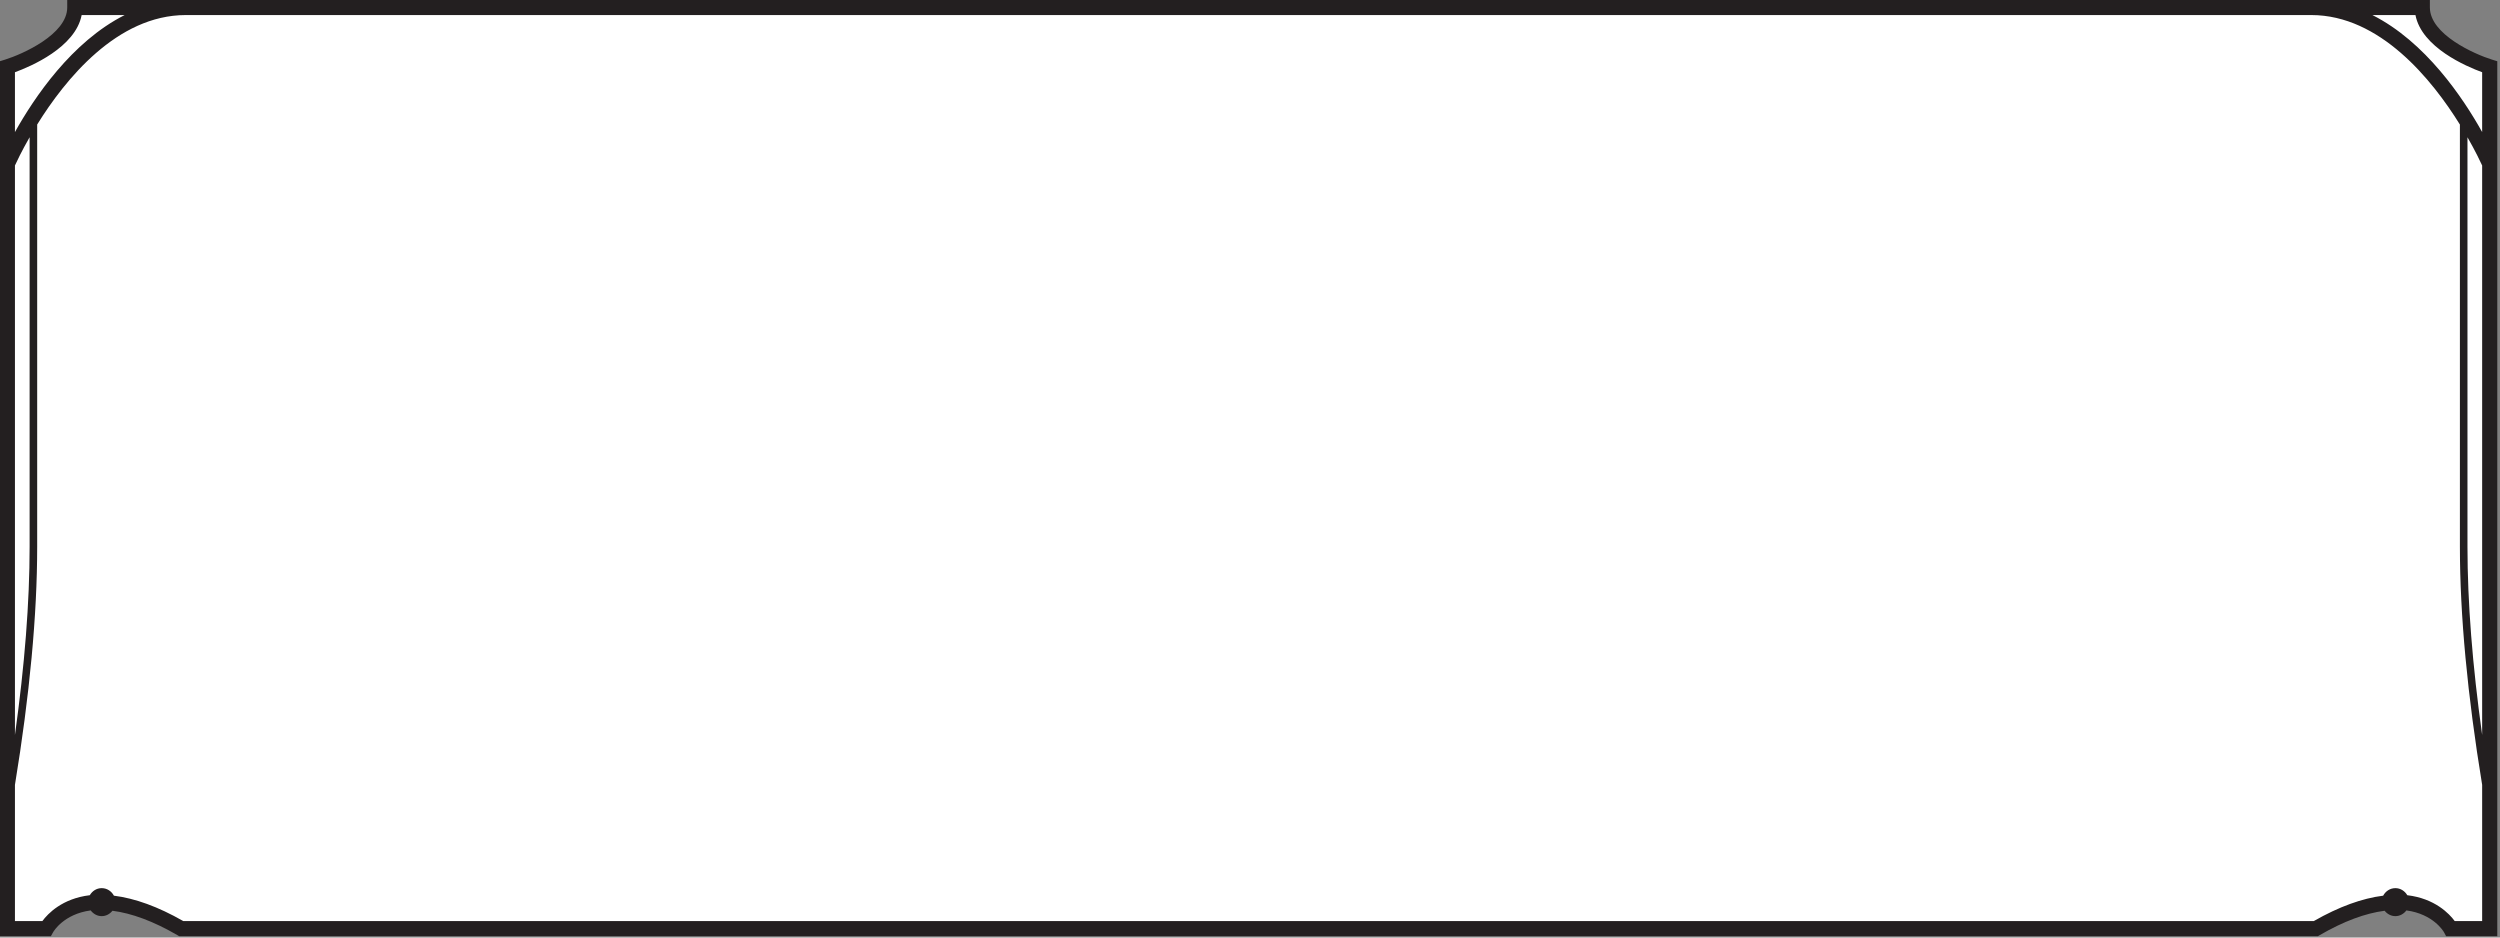 <?xml version="1.0" encoding="UTF-8" standalone="no"?>
<!DOCTYPE svg PUBLIC "-//W3C//DTD SVG 1.1//EN" "http://www.w3.org/Graphics/SVG/1.1/DTD/svg11.dtd">
<svg width="100%" height="100%" viewBox="0 0 688 258" version="1.1" xmlns="http://www.w3.org/2000/svg" xmlns:xlink="http://www.w3.org/1999/xlink" xml:space="preserve" xmlns:serif="http://www.serif.com/" style="fill-rule:evenodd;clip-rule:evenodd;stroke-linejoin:round;stroke-miterlimit:2;">
    <rect x="0" y="0" width="688" height="258" fill="#808080" stroke="none"/>
    <g transform="matrix(1,0,0,1,-931.373,-803.726)">
        <g transform="matrix(4.167,0,0,4.167,1598,1059.3)">
            <path d="M0,-60.837L-155.036,-60.837C-155.036,-58.299 -159.489,-56.917 -159.489,-56.917L-159.489,0L-156.91,0C-156.91,0 -154.799,-3.95 -148.004,0L-7.034,0C-0.239,-3.95 1.872,0 1.872,0L4.451,0L4.451,-56.917C4.451,-56.917 0,-58.299 0,-60.837" style="fill:white;fill-rule:nonzero;"/>
        </g>
        <g transform="matrix(4.167,0,0,4.167,1617.16,1044.95)">
            <path d="M0,-53.953C-1.141,-54.307 -4.1,-55.615 -4.1,-57.395L-4.1,-57.895L-160.136,-57.895L-160.136,-57.395C-160.136,-55.62 -163.097,-54.308 -164.237,-53.953L-164.589,-53.844L-164.589,3.942L-161.214,3.938L-161.07,3.681C-161.041,3.625 -160.368,2.476 -158.586,2.237C-158.417,2.46 -158.162,2.615 -157.86,2.615C-157.568,2.615 -157.319,2.471 -157.149,2.26C-155.882,2.422 -154.447,2.948 -152.854,3.874L-152.738,3.942L-11.499,3.942L-11.383,3.874C-9.79,2.948 -8.355,2.422 -7.088,2.26C-6.919,2.471 -6.669,2.615 -6.378,2.615C-6.076,2.615 -5.82,2.46 -5.651,2.237C-3.869,2.476 -3.197,3.625 -3.169,3.677L-3.027,3.942L0.352,3.942L0.352,-53.844L0,-53.953ZM-1.617,-48.824C-1.084,-47.893 -0.756,-47.195 -0.648,-46.96L-0.648,-9.351C-1.292,-13.962 -1.617,-18.127 -1.617,-21.776L-1.617,-48.824ZM-5.052,-56.895C-4.642,-54.756 -1.686,-53.498 -0.648,-53.119L-0.648,-49.168C-1.915,-51.438 -4.397,-55.132 -7.896,-56.895L-5.052,-56.895ZM-159.183,-56.895L-156.342,-56.895C-159.84,-55.132 -162.322,-51.438 -163.589,-49.168L-163.589,-53.119C-162.552,-53.498 -159.594,-54.756 -159.183,-56.895M-163.589,-46.96C-163.481,-47.196 -163.153,-47.894 -162.62,-48.826L-162.62,-21.776C-162.62,-18.127 -162.945,-13.962 -163.589,-9.351L-163.589,-46.96ZM-2.459,2.942C-2.818,2.453 -3.773,1.45 -5.592,1.233C-5.753,0.959 -6.037,0.766 -6.378,0.766C-6.732,0.766 -7.029,0.972 -7.185,1.264C-8.563,1.436 -10.095,1.984 -11.768,2.942L-152.47,2.942C-154.143,1.984 -155.674,1.436 -157.053,1.264C-157.208,0.972 -157.506,0.766 -157.86,0.766C-158.2,0.766 -158.485,0.959 -158.645,1.233C-160.464,1.45 -161.419,2.453 -161.778,2.942L-163.589,2.942L-163.589,-6.054C-162.617,-11.982 -162.12,-17.27 -162.12,-21.776L-162.12,-49.666C-160.28,-52.633 -156.847,-56.895 -152.307,-56.895L-11.931,-56.895C-7.394,-56.895 -3.958,-52.63 -2.117,-49.663L-2.117,-21.776C-2.117,-17.27 -1.62,-11.982 -0.648,-6.054L-0.648,2.942L-2.459,2.942Z" style="fill:rgb(35,31,32);fill-rule:nonzero;"/>
        </g>
    </g>
</svg>
